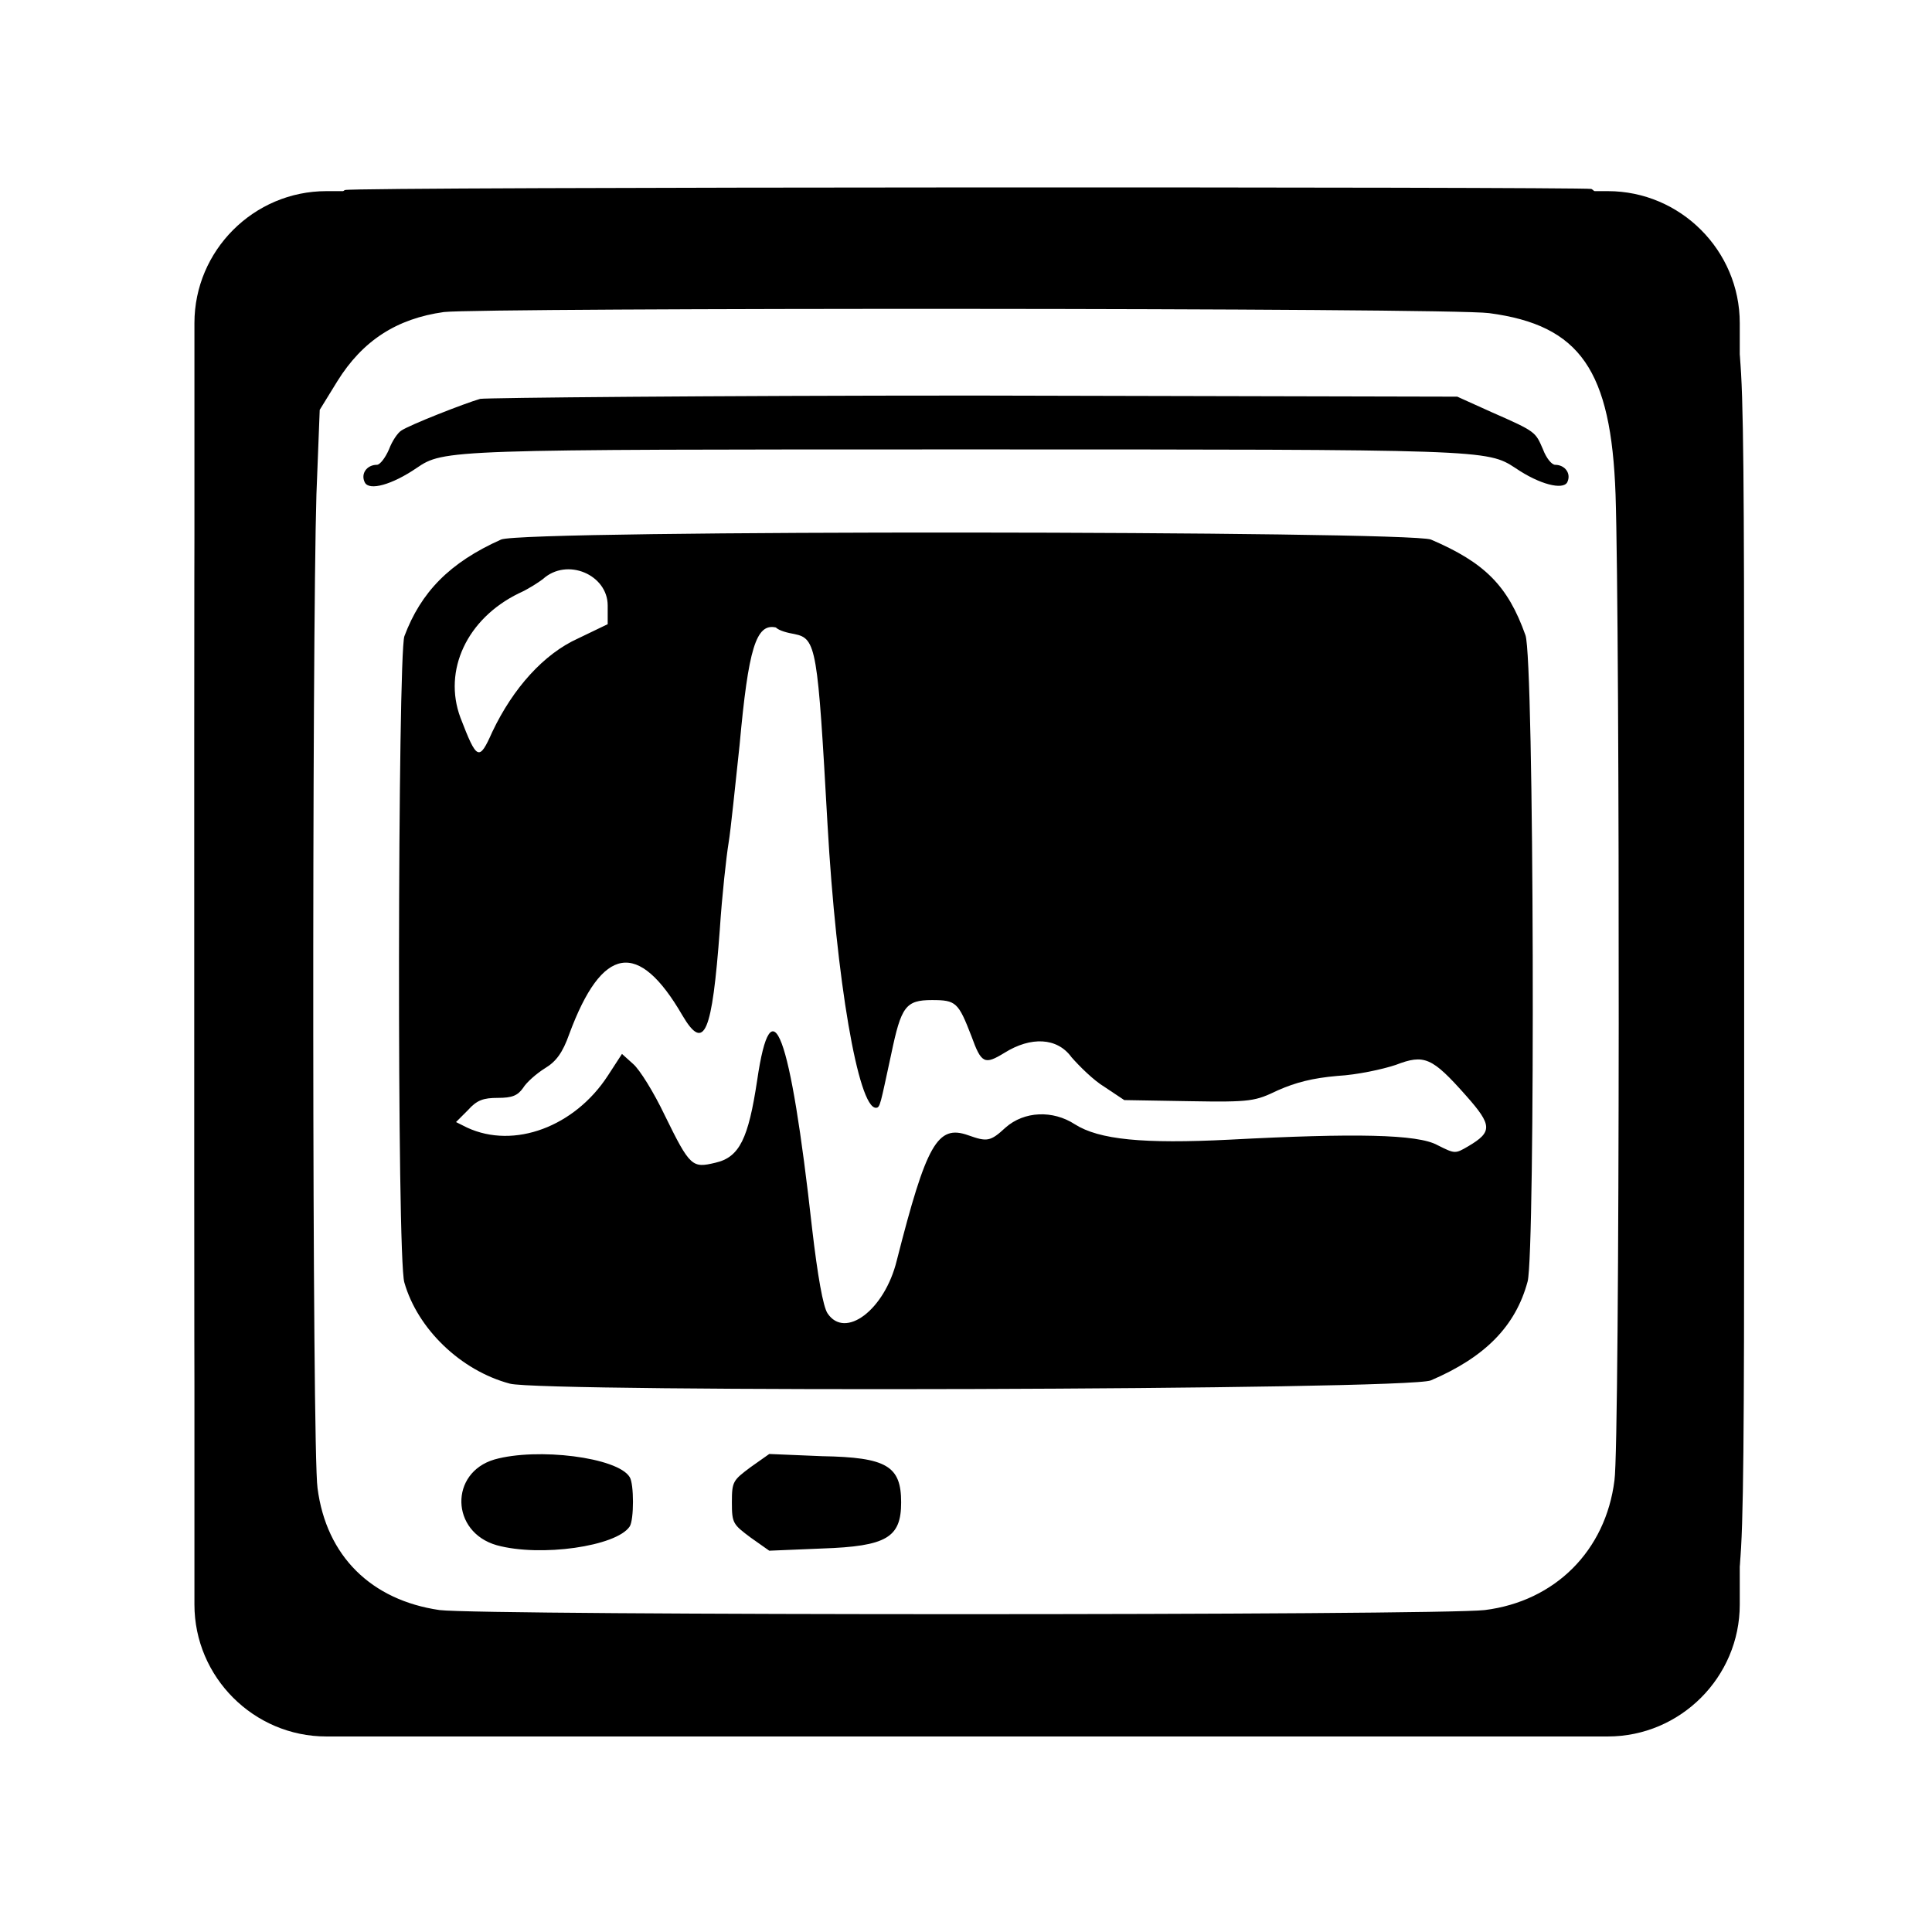 <?xml version="1.0" standalone="no"?><!DOCTYPE svg PUBLIC "-//W3C//DTD SVG 1.1//EN" "http://www.w3.org/Graphics/SVG/1.1/DTD/svg11.dtd"><svg t="1558589123871" class="icon" style="" viewBox="0 0 1024 1024" version="1.1" xmlns="http://www.w3.org/2000/svg" p-id="1053" xmlns:xlink="http://www.w3.org/1999/xlink" width="200" height="200"><defs><style type="text/css"></style></defs><path d="M182.864 100.725c-1.748 0.583-3.495 4.66-4.078 8.738-1.165 6.991-2.33 7.573-8.156 7.573-3.495 0-8.156 1.165-10.486 2.33-2.33 1.165-5.825 2.913-8.156 3.495-2.33 0.583-5.825 5.243-7.573 10.486-1.748 5.243-4.66 9.321-6.408 9.321-5.243 0-16.894 17.476-16.894 24.467 0 5.825-1.165 6.991-7.573 8.156-11.068 2.33-10.486-19.224-10.486 333.797s-0.583 331.467 10.486 333.797c6.991 1.165 7.573 2.33 7.573 8.156 0 3.495 1.165 8.156 2.33 10.486 1.165 2.33 2.913 5.825 3.495 8.156 0.583 2.33 4.66 5.243 8.738 6.991 4.078 1.748 8.156 5.825 10.486 10.486 1.748 4.078 4.66 7.573 6.991 8.738 2.33 0.583 5.825 2.33 8.156 3.495 2.33 1.165 6.991 2.33 10.486 2.33 5.825 0 6.991 1.165 8.156 7.573 2.33 11.068-19.224 10.486 333.797 10.486s331.467 0.583 333.797-10.486c1.165-6.991 2.33-7.573 8.156-7.573 3.495 0 8.156-1.165 10.486-2.33 2.33-1.165 5.825-2.913 8.156-3.495 2.33-0.583 5.243-4.66 6.991-8.738 1.748-4.078 5.825-8.156 10.486-10.486 4.078-1.748 7.573-4.66 8.738-6.991 0.583-2.33 2.33-5.825 3.495-8.156s2.33-6.991 2.33-10.486c0-5.825 1.165-6.991 7.573-8.156 11.068-2.33 10.486 19.224 10.486-333.797s0.583-331.467-10.486-333.797c-6.991-1.165-7.573-2.33-7.573-8.156 0-7.573-12.233-24.467-16.894-24.467-1.748 0-4.66-4.078-6.408-9.321-1.748-5.243-5.243-9.903-7.573-10.486-2.33-0.583-5.825-2.33-8.156-3.495s-6.991-2.33-10.486-2.33c-5.825 0-6.991-1.165-8.156-7.573-0.583-4.078-2.913-8.156-5.243-9.321-6.991-1.165-656.525-1.165-660.603 0.583m606.426 65.245c48.351 6.408 64.662 30.292 66.992 96.119 2.33 70.488 2.33 503.316-0.583 522.54-4.66 37.283-31.457 64.08-68.74 68.74-24.467 2.913-530.696 2.913-553.998 0-36.118-5.243-60.002-28.545-64.662-64.662-2.913-19.806-2.913-449.14-0.583-526.618l1.748-44.856 9.321-15.146c13.398-21.554 31.457-33.205 56.507-36.7 20.389-2.33 533.026-2.33 553.998 0.583m-534.774 45.438c-8.156 2.33-37.865 13.981-41.943 16.894-1.748 1.165-4.66 5.243-6.408 9.903-1.748 4.078-4.66 8.156-6.408 8.156-5.243 0-8.738 4.66-6.408 9.321 2.33 4.66 14.564 1.165 27.379-7.573 14.564-9.903 15.729-9.903 291.271-9.903s276.125 0 291.271 9.903c12.816 8.738 25.049 11.651 27.379 7.573 2.33-4.66-1.165-9.321-6.408-9.321-1.748 0-4.66-3.495-6.408-8.156-4.078-9.321-3.495-9.321-27.379-19.806l-18.059-8.156-255.736-0.583c-140.393 0-258.649 1.165-262.144 1.748m11.068 74.565C238.205 298.207 223.059 313.936 214.321 337.237c-3.495 10.486-4.078 329.719 0 342.535 6.991 24.467 29.71 46.603 55.924 53.594 16.894 4.66 476.52 3.495 488.17-1.748 28.545-12.233 44.856-28.545 51.264-52.429 4.078-15.729 3.495-330.301-1.165-342.535-9.321-26.214-21.554-38.448-50.099-50.681-12.233-4.66-481.18-5.243-492.831 0m56.507 34.953v9.903l-15.729 7.573c-18.059 8.156-34.37 26.214-45.438 49.516-6.991 15.729-8.156 15.146-16.894-7.573-9.321-25.049 3.495-52.429 30.875-65.827 5.243-2.33 10.486-5.825 12.816-7.573 12.816-11.651 34.37-2.33 34.37 13.981m99.032 15.146c11.651 2.33 12.233 7.573 17.476 100.78 4.66 82.721 16.311 150.296 25.632 150.296 2.33 0 2.33-1.748 8.156-28.545 5.243-25.049 7.573-28.545 21.554-28.545 12.816 0 13.981 1.165 20.972 19.224 5.243 14.564 6.991 15.146 17.476 8.738 13.981-8.738 27.962-8.156 35.535 2.33 4.078 4.66 11.651 12.233 17.476 15.729l10.486 6.991 34.37 0.583c33.205 0.583 34.953 0 47.186-5.825 9.321-4.078 18.059-6.408 31.457-7.573 10.486-0.583 23.884-3.495 30.875-5.825 15.146-5.825 19.224-4.078 37.283 16.311 13.981 15.729 13.981 19.224 1.165 26.797-6.991 4.078-6.991 4.078-16.311-0.583-10.486-5.825-43.691-6.408-110.1-2.913-46.021 2.33-69.323 0-82.138-8.156-11.651-7.573-26.797-6.991-36.7 1.748-8.156 7.573-9.903 7.573-19.806 4.078-16.311-5.825-22.137 4.66-37.865 66.41-6.408 26.214-27.379 41.943-36.7 27.962-2.33-3.495-5.243-19.806-8.156-44.856-11.651-104.858-21.554-130.489-29.127-78.643-4.66 30.875-9.321 40.778-22.137 43.691-12.233 2.913-13.398 2.33-26.797-25.049-5.825-12.233-13.398-24.467-16.894-27.379l-5.825-5.243-7.573 11.651c-17.476 26.797-49.516 39.03-74.565 27.379l-5.825-2.913 6.408-6.408c4.66-5.243 8.156-6.408 15.729-6.408 7.573 0 10.486-1.165 13.398-5.243 1.748-2.913 6.991-7.573 11.651-10.486 5.825-3.495 9.321-8.156 12.816-18.059 17.476-47.186 36.7-50.099 60.002-9.903 11.651 19.806 15.729 9.321 19.806-45.438 1.165-18.059 3.495-39.03 4.66-46.021 1.165-6.991 3.495-30.292 5.825-51.846 4.66-51.264 8.738-64.662 19.224-62.332 1.748 1.748 6.408 2.913 9.903 3.495m-159.034 437.489c-23.884 6.991-23.302 38.448 1.165 45.438 23.302 6.408 63.497 0.583 70.488-9.903 2.33-3.495 2.33-22.719 0-26.214-6.408-10.486-48.934-15.729-71.653-9.321m135.732 4.078c-9.321 6.991-9.903 7.573-9.903 18.641 0 11.068 0.583 11.651 9.903 18.641l9.903 6.991 27.962-1.165c34.37-1.165 41.943-5.825 41.943-24.467 0-19.224-7.573-23.884-41.943-24.467l-27.962-1.165-9.903 6.991" p-id="1054"></path><path d="M852.205 101.308H172.96c-38.448 0-69.905 31.457-69.905 69.905v679.244c0 38.448 31.457 69.905 69.905 69.905h679.244c38.448 0 69.905-31.457 69.905-69.905V171.213c0-38.448-31.457-69.905-69.905-69.905z m33.787 716.527c0 38.448-31.457 69.905-69.905 69.905H200.922c-38.448 0-69.905-31.457-69.905-69.905V189.272c0-38.448 31.457-69.905 69.905-69.905h615.165c38.448 0 69.905 31.457 69.905 69.905v628.563z" p-id="1055"></path></svg>